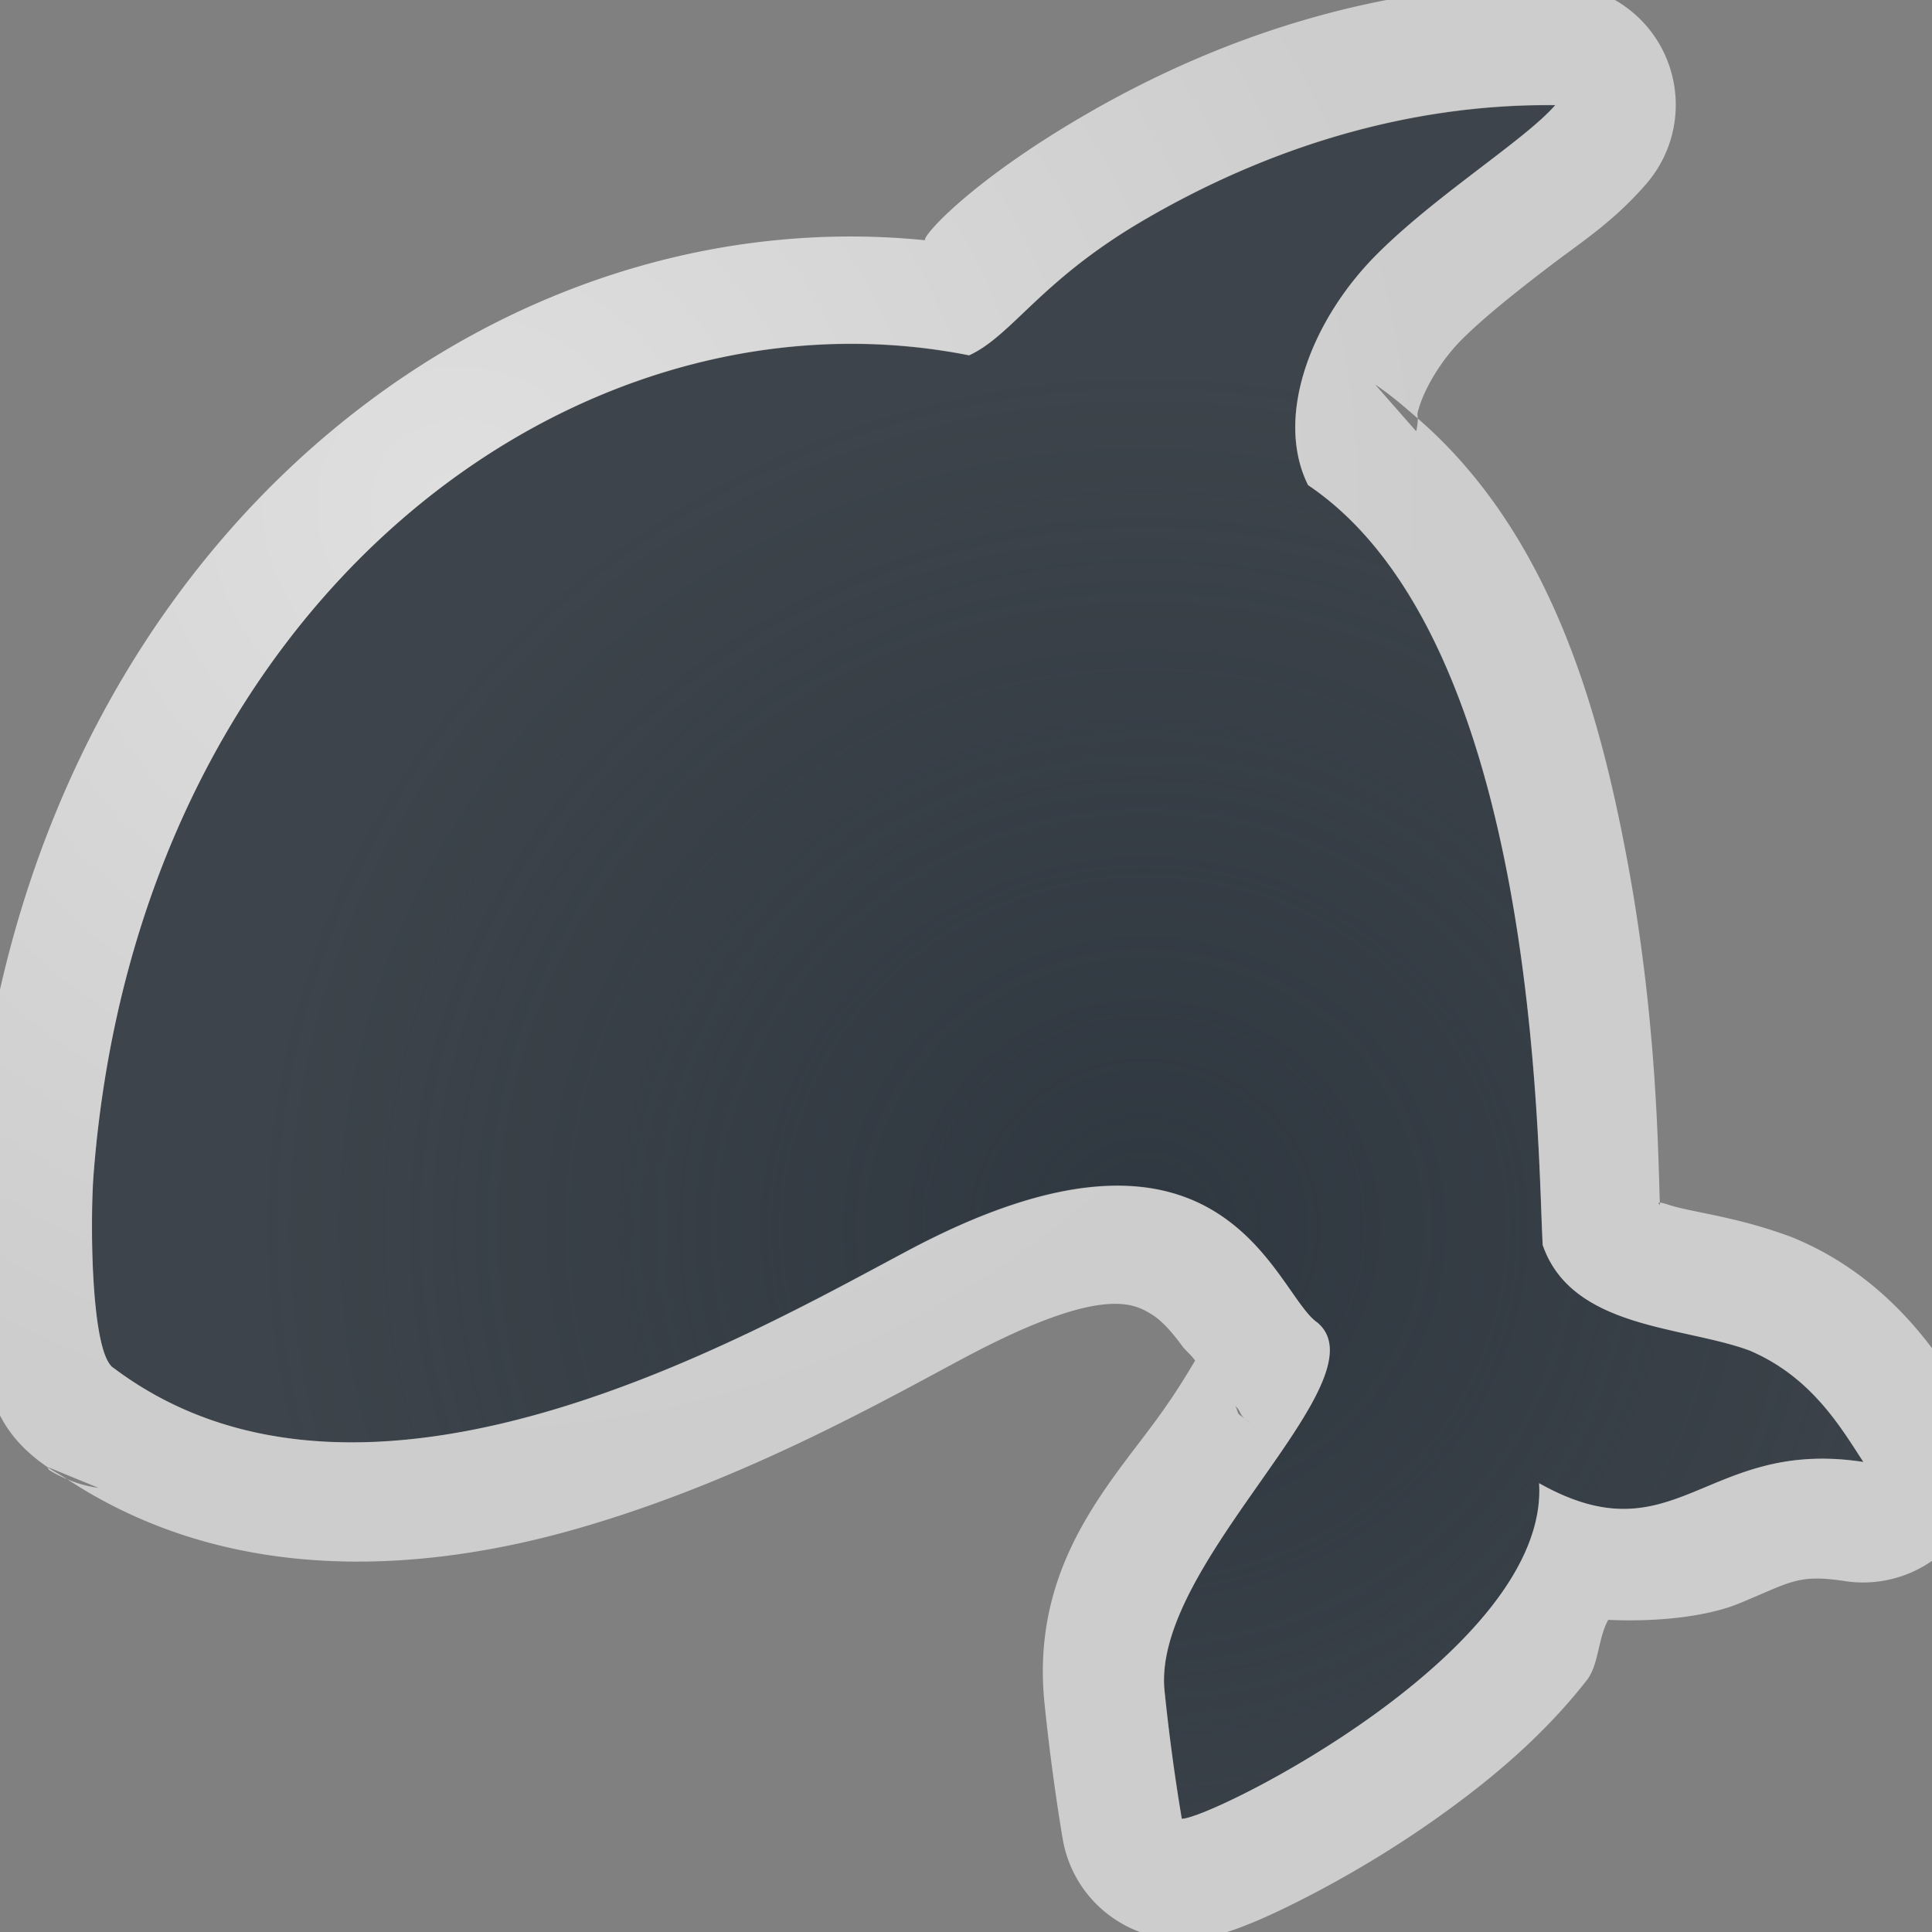 <?xml version="1.0" encoding="UTF-8"?>
<!-- Created with Inkscape (http://www.inkscape.org/) -->
<svg width="16" height="16" version="1.1" xmlns="http://www.w3.org/2000/svg" xmlns:cc="http://creativecommons.org/ns#" xmlns:dc="http://purl.org/dc/elements/1.1/" xmlns:rdf="http://www.w3.org/1999/02/22-rdf-syntax-ns#" xmlns:xlink="http://www.w3.org/1999/xlink">
	<rect width="100%" height="100%" fill="#808080" stroke="none"/>
	<defs>
		<linearGradient id="i" x1="18.01" x2="72.5" y1="65.76" y2="65.76" gradientTransform="matrix(1.018 0 0 .96 5.524 -18.77)" gradientUnits="userSpaceOnUse">
			<stop stop-color="#ffffff" offset="0"/>
			<stop stop-color="#ffffff" offset="1"/>
		</linearGradient>
		<radialGradient id="c" cx="68" cy="-117.3" r="28" gradientTransform="matrix(.99 0 0 1.664 16.25 75.51)" gradientUnits="userSpaceOnUse">
			<stop stop-color="#ffffff" offset="0"/>
			<stop stop-color="#ffffff" stop-opacity="0" offset="1"/>
		</radialGradient>
		<linearGradient id="e" x1="38.88" x2="90.41" y1="67.53" y2="67.53" gradientTransform="matrix(.511 0 0 .771 67.77 6.629)" gradientUnits="userSpaceOnUse" xlink:href="#a"/>
		<linearGradient id="f" x1="11.54" x2="10.88" y1="3.438" y2="5.901" gradientTransform="matrix(5.468,0,0,5.821,24.29,-2.066)" gradientUnits="userSpaceOnUse">
			<stop stop-color="#ffffff" offset="0"/>
			<stop stop-color="#ffffff" stop-opacity="0" offset="1"/>
		</linearGradient>
		<linearGradient id="g" x1="38.88" x2="90.41" y1="67.53" y2="67.53" gradientTransform="matrix(.511 0 0 .961 67.77 4.832)" gradientUnits="userSpaceOnUse" xlink:href="#a"/>
		<linearGradient id="h" x1="38.88" x2="90.41" y1="67.53" y2="67.53" gradientTransform="matrix(.511 0 0 1.806 68.03 -6.098)" gradientUnits="userSpaceOnUse" xlink:href="#a"/>
		<linearGradient id="a">
			<stop stop-color="#ffffff" offset="0"/>
			<stop stop-color="#ffffff" stop-opacity="0" offset="1"/>
		</linearGradient>
		<radialGradient id="d" cx="7.449" cy="6.531" r="9.555" gradientTransform="matrix(.857 0 0 .832 -2.573 -1.245)" gradientUnits="userSpaceOnUse">
			<stop stop-color="#ffffff" stop-opacity=".749" offset="0"/>
			<stop stop-color="#ffffff" stop-opacity=".605" offset="1"/>
		</radialGradient>
		<radialGradient id="b" cx="352.6" cy="-95.02" r="7.254" gradientTransform="matrix(1.011 0 0 .978 -347 103.1)" gradientUnits="userSpaceOnUse">
			<stop stop-color="#27303a" stop-opacity=".841" offset="0"/>
			<stop stop-color="#27303a" stop-opacity="0" offset="1"/>
		</radialGradient>
	</defs>
	<g id="WhiteBackgroundLayer" transform="translate(478.6,-1874)" display="none">
		<rect id="Background" x="3.854" y="-7.952" width="55.45" height="104.6" rx="2.194" ry="1.959" fill="url(#i)" opacity=".699"/>
	</g>
	<g id="Overlay" transform="translate(446.8,-1897)" display="none">
		<rect id="spacerover" x="1.039e-6" y="-.055" width="128.1" height="127.8" fill="none"/>
		<rect x="70.72" y="16.67" width="13.17" height="102.9" rx="0" ry="0" fill="url(#g)" opacity=".225"/>
		<rect x="70.72" y="16.13" width="13.17" height="31.86" rx="0" ry="0" fill="url(#e)" opacity=".225"/>
		<path d="m60.85 17.94c-0.521 0-0.854 0.537-0.854 1.091v3.092c10.89 18.63 33.21 8.369 48.52 5.093v-8.185c0-0.554-0.334-1.091-0.854-1.091h-46.82z" fill="url(#f)" opacity=".484"/>
		<rect x="70.98" y="16.16" width="13.17" height="71.84" rx="0" ry="0" fill="url(#h)" opacity=".225"/>
		<rect transform="scale(1,-1)" x="40.87" y="-119.7" width="55.46" height="61.21" rx="2.096" ry="1.939" fill="url(#c)" opacity=".41"/>
	</g>
	<path d="m0.942 11.33c2.081 1.565 5.239-0.26 6.582-0.974 2.631-1.399 3.028 0.357 3.388 0.599 0.558 0.477-1.376 1.986-1.267 3.049 0.06 0.59 0.143 1.059 0.143 1.059 0.245-8.7e-5 3.043-1.395 2.958-2.78 1.131 0.637 1.373-0.378 2.685-0.175-0.185-0.282-0.425-0.702-0.94-0.922-0.548-0.205-1.475-0.177-1.716-0.875-0.044-0.79-0.032-5.004-1.943-6.293-0.279-0.561 0.022-1.361 0.565-1.907 0.491-0.494 1.229-0.949 1.481-1.239-1.143-0.012-2.302 0.31-3.397 0.947-0.868 0.505-1.093 0.956-1.456 1.125-3.276-0.648-6.886 2.051-7.251 6.786-0.029 0.382-0.024 1.481 0.166 1.6z" enable-background="new" fill="#27303a" fill-opacity=".753" fill-rule="evenodd" style="paint-order:normal"/>
	<path d="m0.942 11.33c2.081 1.565 5.239-0.26 6.582-0.974 2.631-1.399 3.028 0.357 3.388 0.599 0.558 0.477-1.376 1.986-1.267 3.049 0.06 0.59 0.143 1.059 0.143 1.059 0.245-8.7e-5 3.043-1.395 2.958-2.78 1.131 0.637 1.373-0.378 2.685-0.175-0.185-0.282-0.425-0.702-0.94-0.922-0.548-0.205-1.475-0.177-1.716-0.875-0.044-0.79-0.032-5.004-1.943-6.293-0.279-0.561 0.022-1.361 0.565-1.907 0.491-0.494 1.229-0.949 1.481-1.239-1.143-0.012-2.302 0.31-3.397 0.947-0.868 0.505-1.093 0.956-1.456 1.125-3.276-0.648-6.886 2.051-7.251 6.786-0.029 0.382-0.024 1.481 0.166 1.6z" enable-background="new" fill="url(#b)" fill-opacity=".753" fill-rule="evenodd" style="paint-order:normal"/>
	<path d="m12.89-0.129c-1.338-0.014-2.677 0.366-3.91 1.084-0.982 0.571-1.373 1.036-1.314 1.035-3.752-0.379-7.502 2.702-7.885 7.664-0.021 0.269-0.025 0.644 0 1.039 0.013 0.198 0.03 0.392 0.074 0.6 0.022 0.104 0.048 0.21 0.107 0.348 0.056 0.129 0.153 0.317 0.424 0.504l0.002 0.002c0.017 0.011 0.007 0.02 0.025 0.031a1 1 0 0 0 0.143 0.072c-0.054-0.036-0.111-0.063-0.164-0.102l0.424 0.174a1 1 0 0 1-0.26-0.072c1.343 0.883 2.929 0.782 4.23 0.408 1.369-0.393 2.562-1.074 3.209-1.418 1.144-0.608 1.403-0.441 1.547-0.352 0.072 0.045 0.153 0.128 0.252 0.264 0.018 0.025 0.09 0.089 0.103 0.117-0.072 0.118-0.132 0.223-0.268 0.416-0.398 0.567-1.099 1.244-0.979 2.42 0.064 0.629 0.152 1.131 0.152 1.131a1 1 0 0 0 0.986 0.826c0.252-8.9e-5 0.296-0.037 0.371-0.061 0.075-0.023 0.138-0.048 0.207-0.076 0.137-0.056 0.288-0.128 0.457-0.215 0.338-0.174 0.745-0.412 1.154-0.709 0.41-0.297 0.822-0.648 1.164-1.086 0.101-0.129 0.092-0.348 0.178-0.5 0.438 0.02 0.835-0.035 1.076-0.133 0.431-0.175 0.485-0.249 0.883-0.188a1 1 0 0 0 0.986-1.539c-0.152-0.231-0.546-0.934-1.381-1.291a1 1 0 0 0-0.043-0.018c-0.462-0.173-0.818-0.203-1.02-0.268-0.055-0.018-0.063-0.017-0.074-0.018 1.38e-4 0.004-1.39e-4 0.016 0 0.02-0.012-0.012-0.019-0.021 0-0.02-0.015-0.44-0.026-1.509-0.262-2.793-0.237-1.288-0.644-2.748-1.742-3.701-1.45e-4 0.033-0.011 0.112-0.016 0.103l-0.338-0.385c0.128 0.086 0.241 0.183 0.353 0.281 1.47e-4 -0.034-0.011-0.024 0.016-0.105 0.052-0.162 0.183-0.381 0.348-0.547 0.177-0.178 0.453-0.398 0.727-0.607s0.526-0.367 0.799-0.68a1 1 0 0 0-0.744-1.658zm-0.01 1c-0.253 0.29-0.991 0.746-1.482 1.24-0.543 0.546-0.844 1.345-0.565 1.906 1.911 1.289 1.899 5.503 1.943 6.293 0.241 0.699 1.167 0.67 1.715 0.875 0.515 0.22 0.756 0.64 0.941 0.922-1.312-0.202-1.555 0.813-2.686 0.176 0.086 1.385-2.713 2.779-2.959 2.779 0 0-0.083-0.469-0.143-1.059-0.109-1.062 1.826-2.572 1.268-3.049-0.36-0.242-0.758-1.999-3.389-0.6-1.343 0.714-4.501 2.539-6.582 0.975-0.189-0.118-0.195-1.217-0.166-1.6 0.365-4.736 3.976-7.435 7.252-6.787 0.363-0.169 0.587-0.62 1.455-1.125 1.095-0.637 2.254-0.959 3.396-0.947zm-2.652 10.77c0.065 0.06 0.018 0.07 0.129 0.144l-0.094-0.07c-0.019-0.017-0.017-0.052-0.035-0.074z" color="#000000" color-rendering="auto" dominant-baseline="auto" enable-background="new" fill="url(#d)" fill-opacity=".999" fill-rule="evenodd" image-rendering="auto" shape-rendering="auto" solid-color="#000000" style="font-feature-settings:normal;font-variant-alternates:normal;font-variant-caps:normal;font-variant-east_asian:normal;font-variant-ligatures:normal;font-variant-numeric:normal;font-variant-position:normal;isolation:auto;mix-blend-mode:normal;paint-order:normal;shape-padding:0;text-decoration-color:#000000;text-decoration-line:none;text-decoration-style:solid;text-indent:0;text-orientation:mixed;text-transform:none;white-space:normal"/>
</svg>
